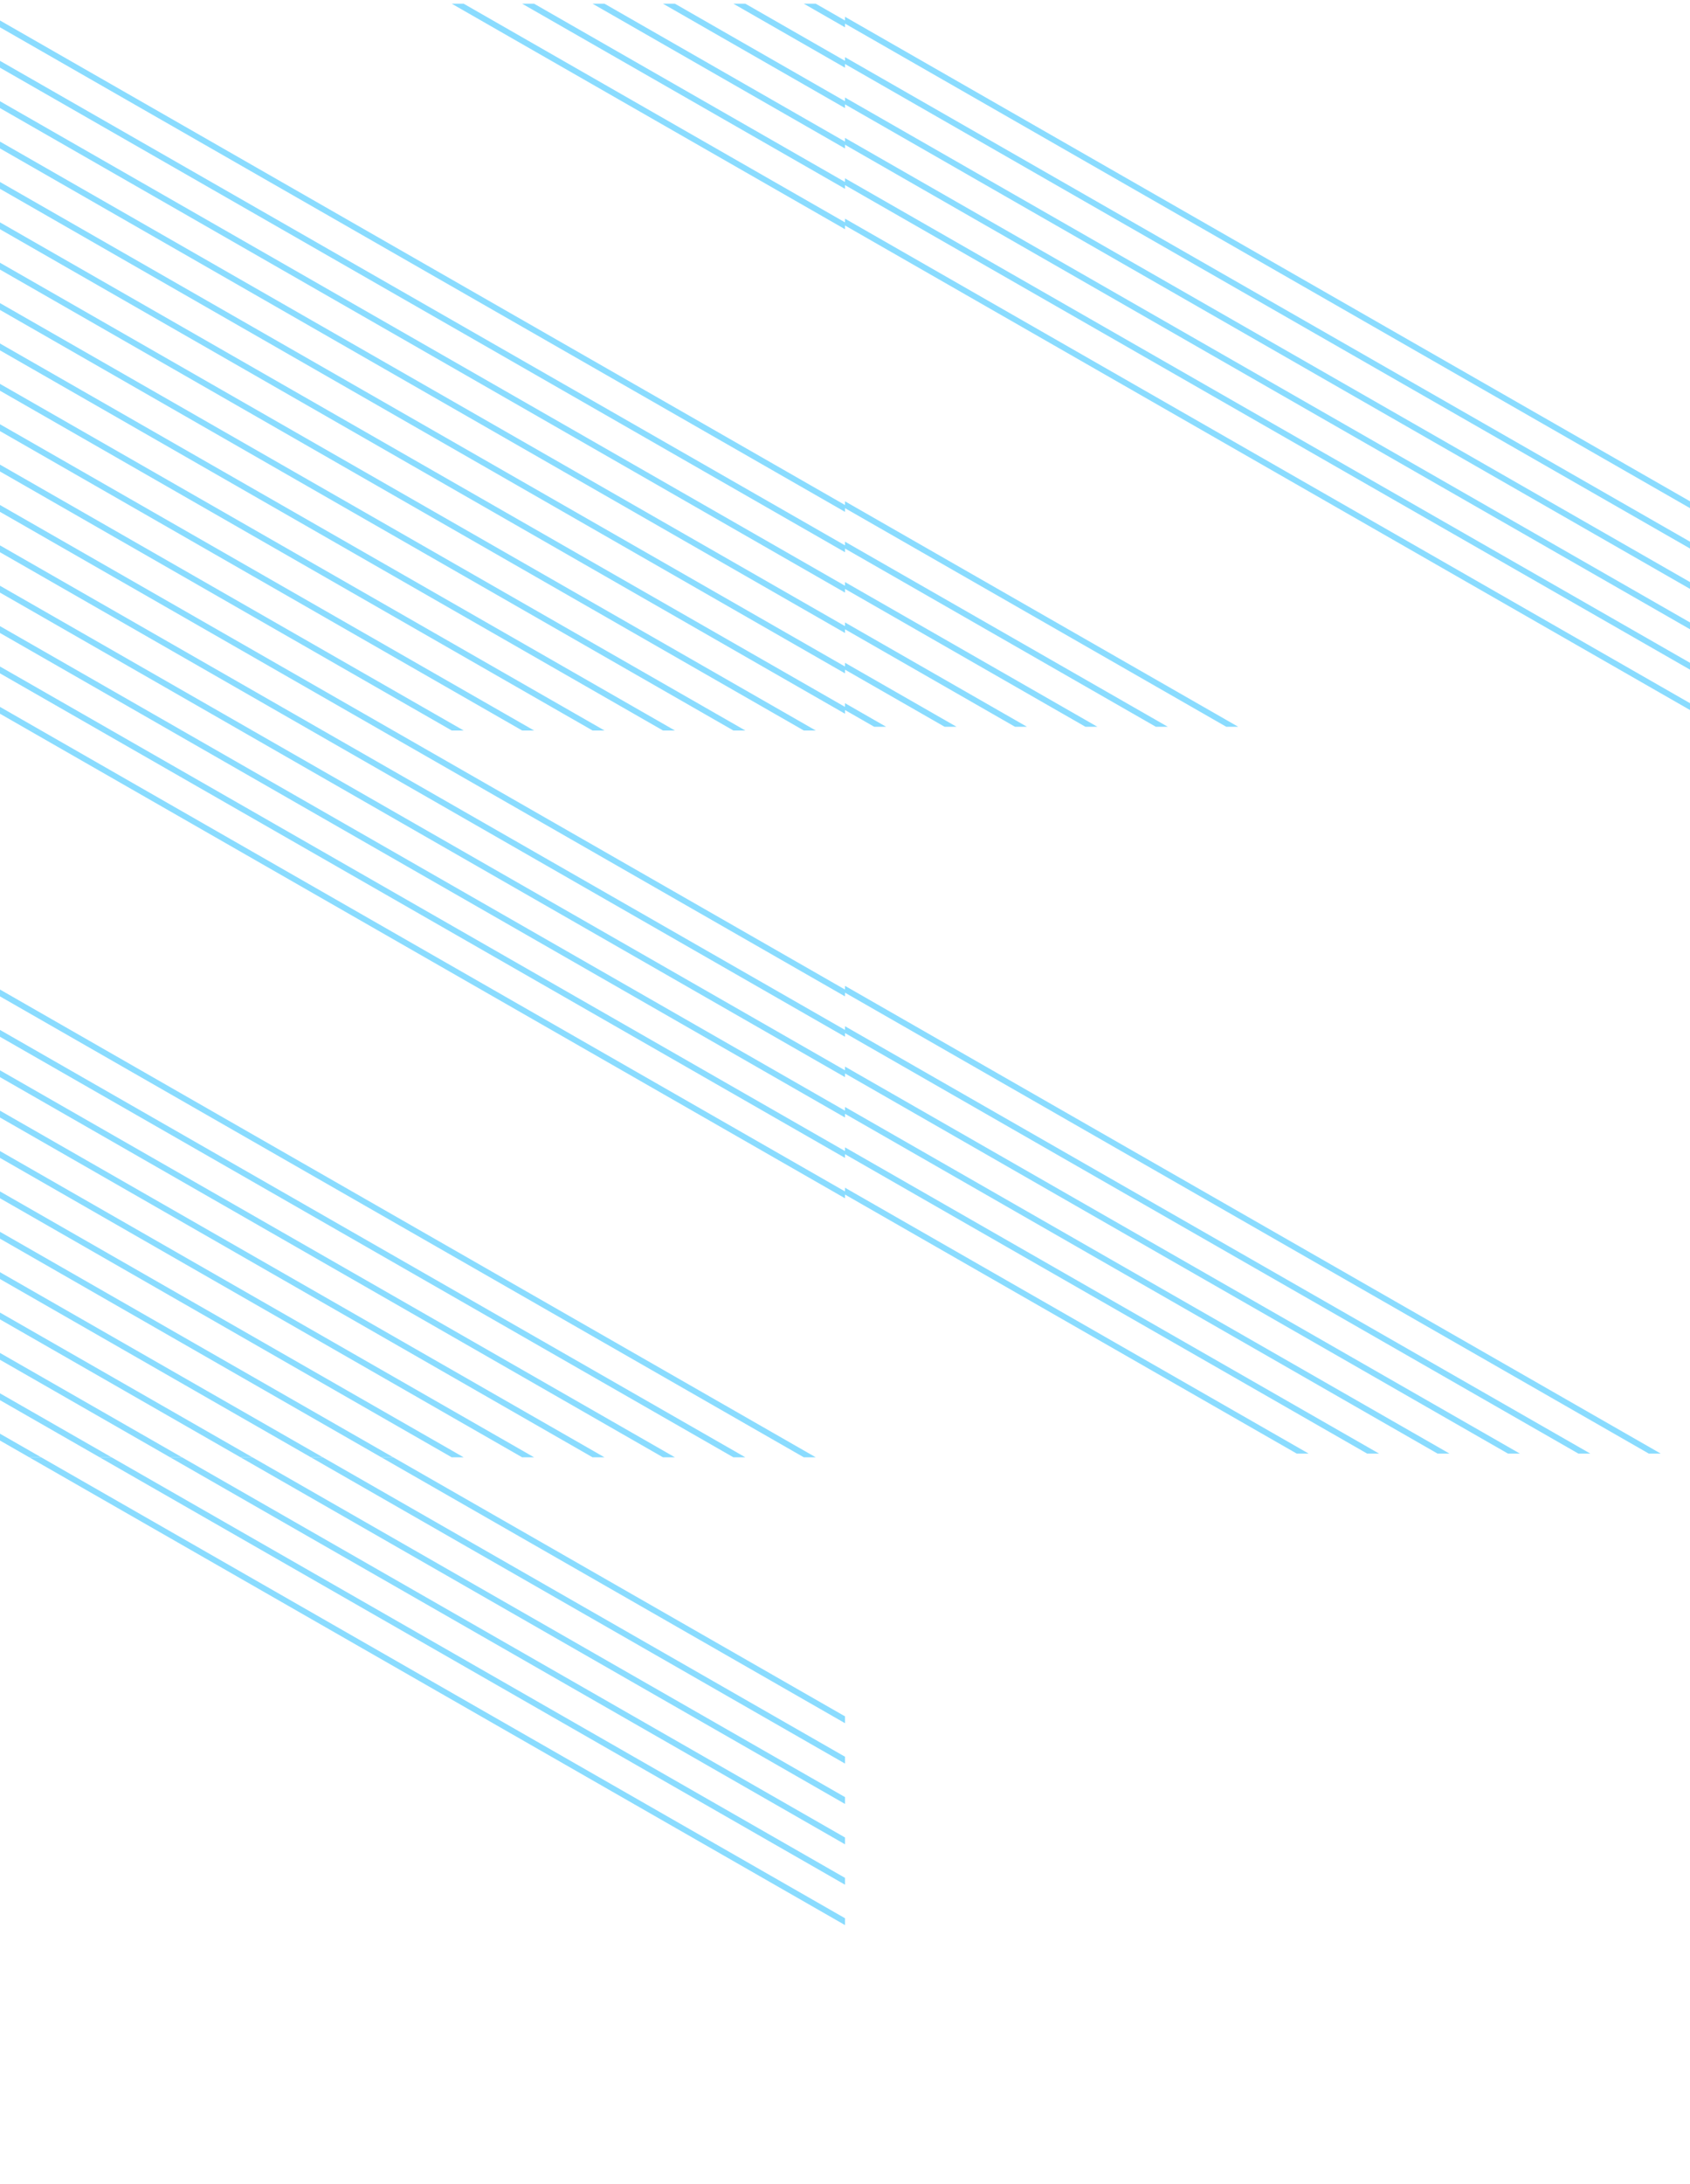 <svg width="456" height="589" viewBox="0 0 456 589" fill="none" xmlns="http://www.w3.org/2000/svg"><g opacity=".75"><g clip-path="url(#prefix__clip0_3656_32361)" fill="#63D0FF"><path d="M121.89 1h3.22L228 59.967v1.846L122.135 1.142 121.89 1zm95 0L228 7.37V5.523L220.109 1h-3.219zm-75.755.142L228 50.923v-1.845L144.109 1h-3.22l.246.142zm19 0L228 40.036V38.19L163.109 1h-3.22l.246.142zm38 0L228 18.258V16.41l-26.89-15.41h-3.221l.246.14zm-19 0L228 29.147V27.3l-45.891-26.3h-3.219l.245.14zM201.11 197h-3.221L-.001 83.59v-1.846L200.865 196.86l.246.141zm18.754-.141L0 70.855v1.846L216.889 197h3.22l-.245-.141zm-57 0L0 103.521v1.846L159.89 197h3.219l-.245-.141zm19 0L0 92.632v1.846L178.89 197h3.219l-.245-.141zm-38 0L0 114.41v1.846L140.889 197h3.221l-.246-.141zm-19 0L0 125.298v1.846L121.89 197h3.22l-.246-.141zM106.109 197h-3.22L-.001 138.034v-1.846l105.865 60.671.245.141zm-95 0L0 190.632v1.845L7.889 197h3.22zm75.755-.141L0 147.077v1.846L83.89 197h3.22l-.246-.141zm-19 0L0 157.965v1.846L64.889 197h3.22l-.245-.141zm-38 0L0 179.743v1.847L26.889 197h3.22l-.245-.141zm19 0L-.001 168.854v1.846l45.89 26.3h3.22l-.245-.141zM227.918 148.877L0 18.256V16.41l.082.048L228 147.077v1.847l-.082-.047zm.082 10.935v-1.846L.082 27.346 0 27.3v1.846l227.918 130.62.082.047zm0-21.777v-1.847L.082 5.57 0 5.523v1.844l227.918 130.621.082.047zm0 32.666v-1.846L.082 38.235 0 38.189v1.846l227.918 130.62.082.047zm0 10.889v-1.846L.082 49.124 0 49.077v1.846l227.918 130.62.082.047zm0 10.889v-1.846L.082 60.013 0 59.966v1.846l227.918 130.62.082.047z"/></g><g clip-path="url(#prefix__clip1_3656_32361)" fill="#63D0FF"><path d="M201.11 393.001h-3.221L-.001 279.59v-1.845L200.865 392.86l.246.141zm18.754-.141L0 266.856v1.845l216.889 124.3h3.22l-.245-.141zm-57 0L0 299.522v1.845l159.89 91.634h3.219l-.245-.141zm19 0L0 288.633v1.845l178.89 102.523h3.219l-.245-.141zm-38 0L0 310.411v1.845l140.889 80.745h3.221l-.246-.141zm-19 0L0 321.299v1.845l121.89 69.857h3.22l-.246-.141zM106.109 393.001h-3.22L-.001 334.034v-1.845l105.865 60.671.245.141zm-95 0L0 386.633v1.845l7.89 4.523h3.22zm75.755-.141L0 343.078v1.845l83.891 48.078h3.22l-.246-.141zm-19 0L0 353.966v1.845l64.89 37.19h3.22l-.245-.141zm-38 0L0 375.744v1.846l26.89 15.411h3.22l-.245-.141zm19 0L-.001 364.855v1.845l45.89 26.301h3.22l-.245-.141zM26.89 197.001h3.22L228 310.412v1.845L27.135 197.142l-.245-.141zm-18.754.141L228 323.146v-1.845l-216.89-124.3H7.89l.246.141zm57 0L228 290.48v-1.845L68.11 197.001h-3.22l.246.141zm-19 0L228 301.369v-1.845L49.11 197.001h-3.22l.246.141zm38 0L228 279.591v-1.845L87.11 197.001h-3.22l.245.141zm18.999 0L228 268.703v-1.845l-121.891-69.857h-3.219l.245.141z"/></g><g clip-path="url(#prefix__clip2_3656_32361)"><path d="M26.89 393.001h3.22L228 506.412v1.845L27.136 393.142l-.246-.141zm-18.754.141L228 519.146v-1.845l-216.89-124.3H7.89l.246.141zm57 0L228 486.48v-1.845L68.11 393.001h-3.22l.246.141zm-19 0L228 497.369v-1.845L49.11 393.001h-3.22l.246.141zm38 0L228 475.591v-1.845L87.11 393.001h-3.22l.246.141zm19 0L228 464.703v-1.845l-121.89-69.857h-3.22l.246.141z" fill="#63D0FF"/></g><g clip-path="url(#prefix__clip3_3656_32361)" fill="#63D0FF"><path d="M334.109 196h-3.22l-102.89-58.967v-1.845l105.865 60.671.245.141zm-95 0l-11.11-6.368v1.845L235.89 196h3.219zm75.755-.141l-86.865-49.782v1.845L311.89 196h3.22l-.246-.141zm-19 0l-67.865-38.894v1.845L292.89 196h3.22l-.246-.141zm-38 0l-29.865-17.116v1.846L254.89 196h3.22l-.246-.141zm19 0l-48.865-28.005v1.845L273.89 196h3.219l-.245-.141zM455.918 147.876L228 17.256V15.41l.082.047L456 146.077v1.846l-.082-.047zm.082 10.935v-1.845L228.082 26.346 228 26.3v1.845l227.918 130.62.082.047zm0-21.777v-1.846L228.082 4.569 228 4.522v1.844l227.918 130.621.082.047zm0 32.666v-1.845L228.082 37.235l-.082-.047v1.845l227.918 130.62.082.047zm0 10.889v-1.845L228.082 48.124l-.082-.047v1.845l227.918 130.62.082.047zm0 10.889v-1.845L228.082 59.013l-.082-.047v1.845l227.918 130.62.082.047z"/></g><g clip-path="url(#prefix__clip4_3656_32361)"><path d="M429.11 392.001h-3.221L228 278.59v-1.845L428.864 391.86l.246.141zm18.754-.141L228 265.856v1.845l216.889 124.3h3.22l-.245-.141zm-57 0L228 298.522v1.845l159.89 91.634h3.219l-.245-.141zm19 0L228 287.633v1.845l178.89 102.523h3.219l-.245-.141zm-38 0L228 309.411v1.845l140.89 80.745h3.22l-.246-.141zm-19 0L228 320.299v1.845l121.89 69.857h3.22l-.246-.141z" fill="#63D0FF"/></g></g><defs><clipPath id="prefix__clip0_3656_32361"><path fill="#fff" transform="rotate(-180 114 98.5)" d="M0 0h228v196H0z"/></clipPath><clipPath id="prefix__clip1_3656_32361"><path fill="#fff" transform="rotate(-180 114 196.5)" d="M0 0h228v196H0z"/></clipPath><clipPath id="prefix__clip2_3656_32361"><path fill="#fff" transform="translate(0 393.001)" d="M0 0h228v196H0z"/></clipPath><clipPath id="prefix__clip3_3656_32361"><path fill="#fff" transform="rotate(-180 228 98)" d="M0 0h228v196H0z"/></clipPath><clipPath id="prefix__clip4_3656_32361"><path fill="#fff" transform="rotate(-180 228 196)" d="M0 0h228v196H0z"/></clipPath></defs></svg>